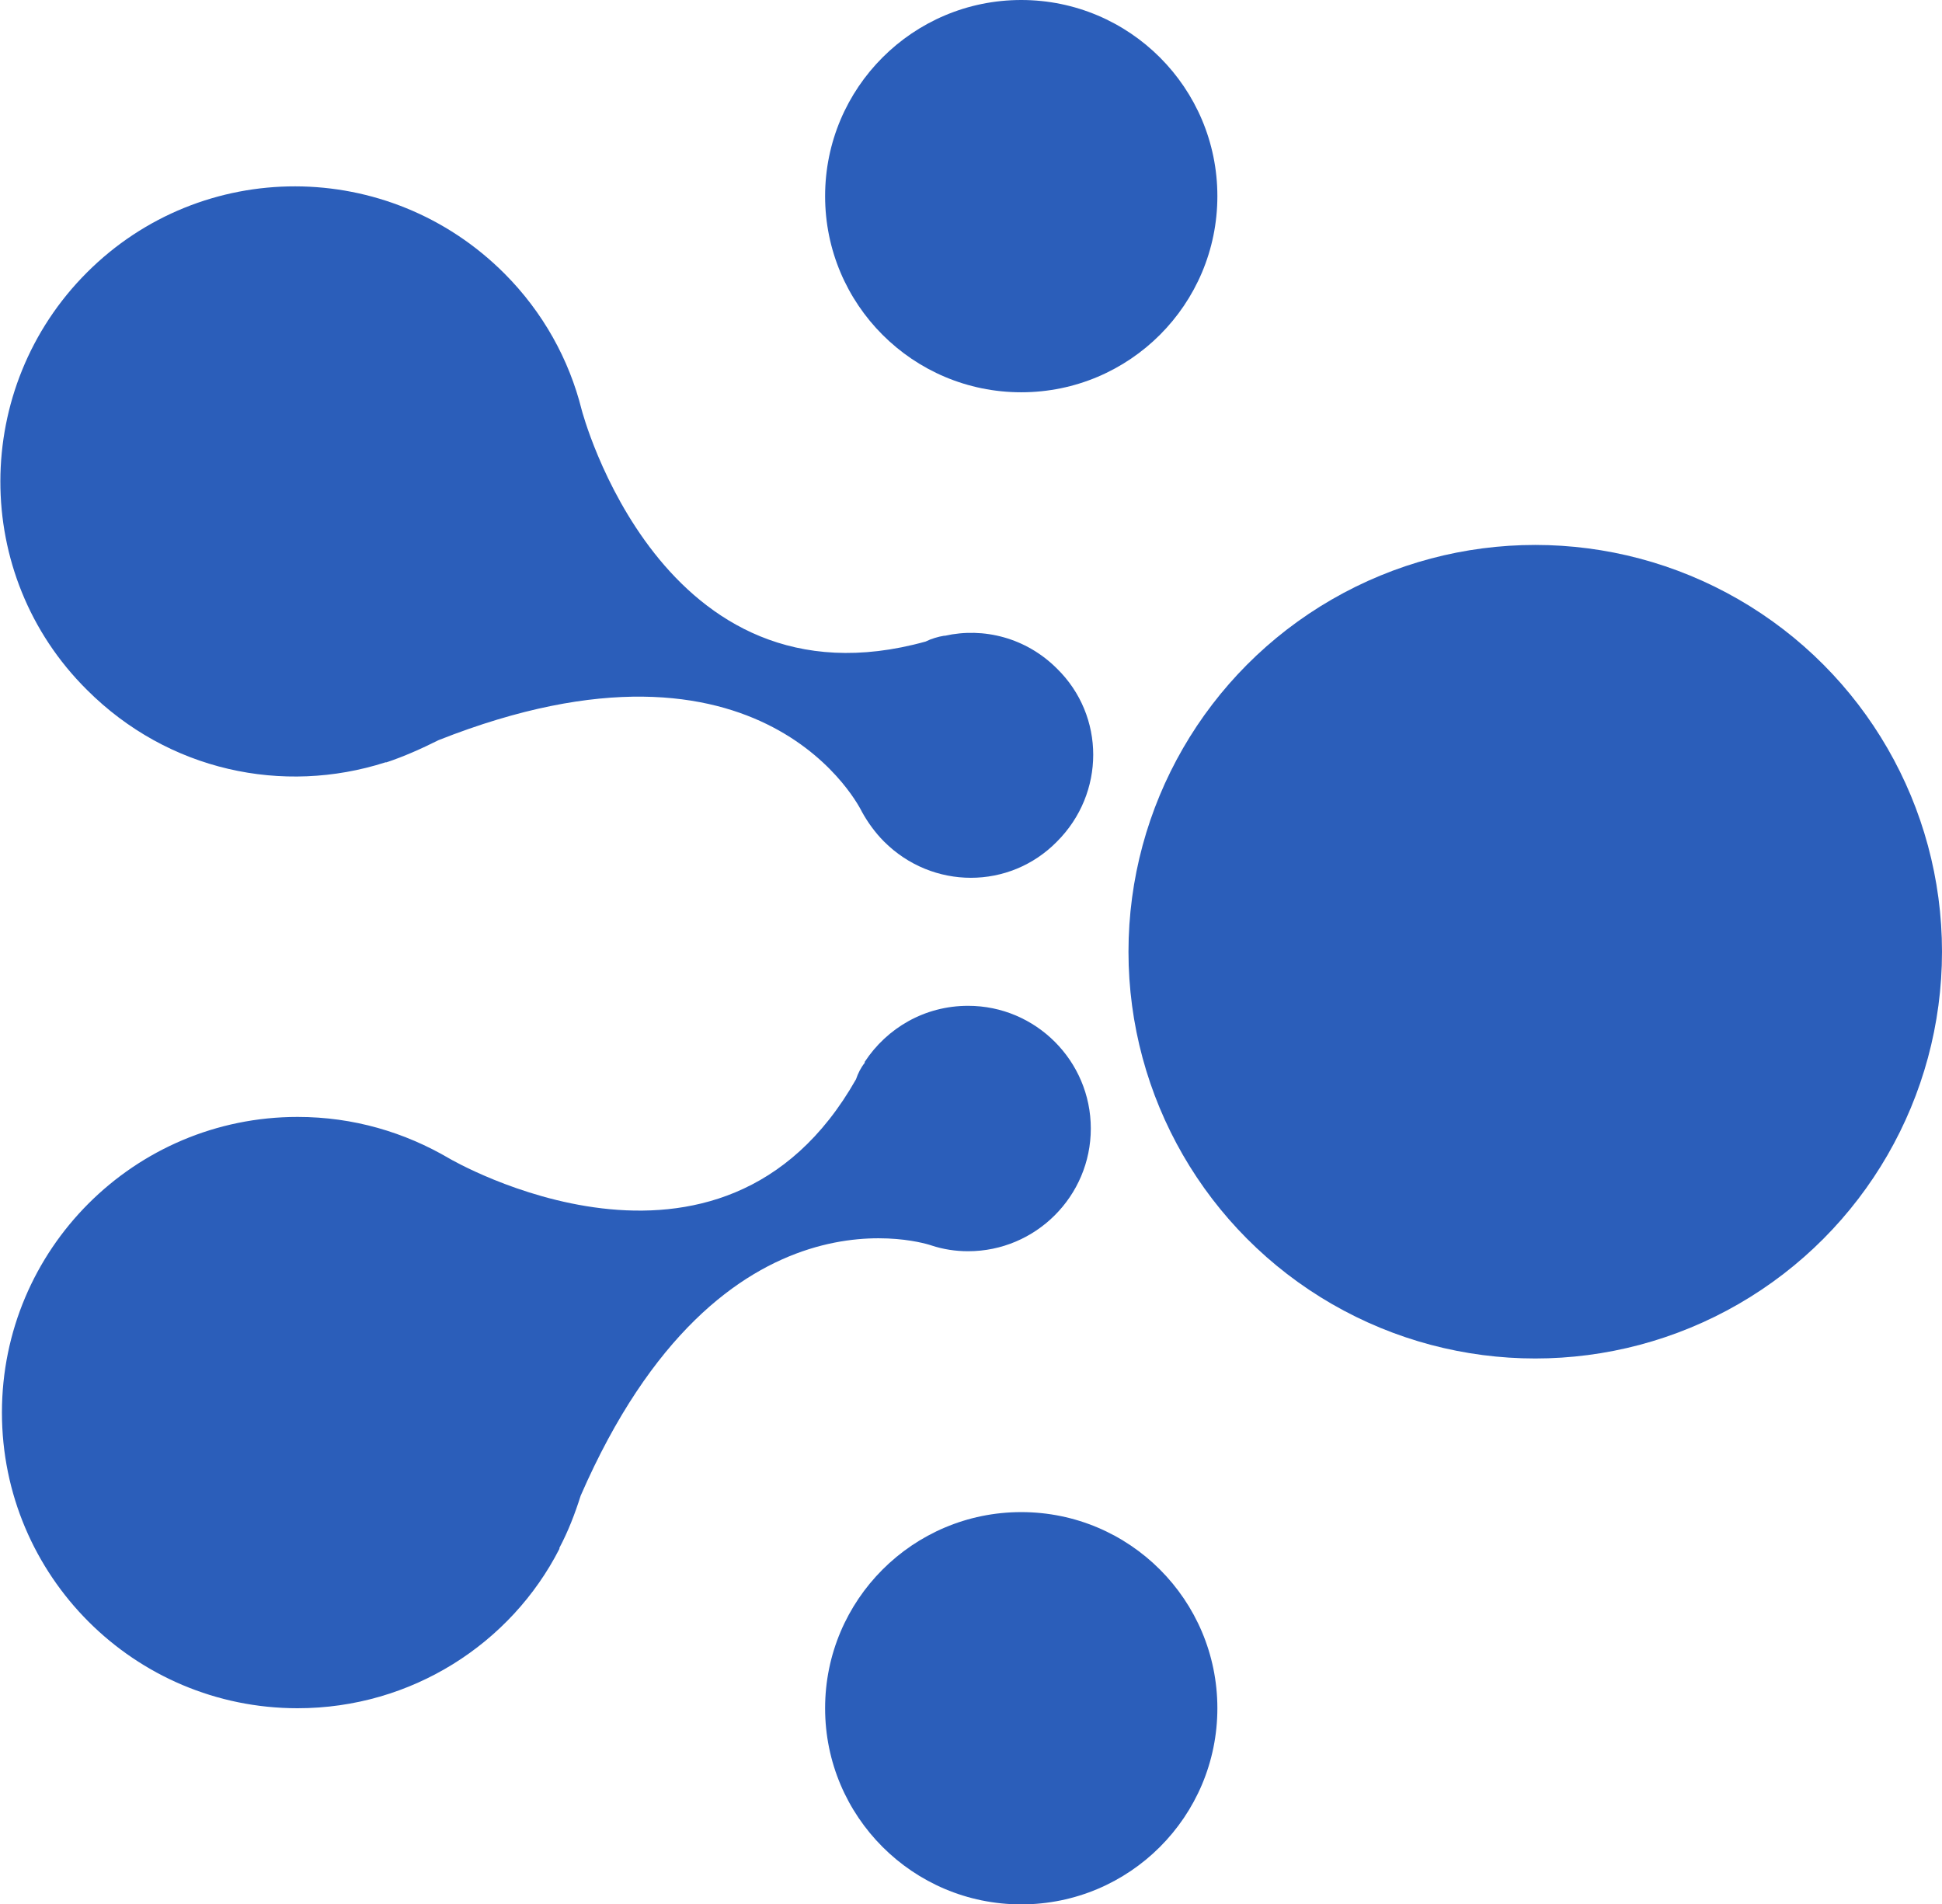 <svg xmlns="http://www.w3.org/2000/svg" viewBox="0 0 201 197.1">
  <circle cx="158.9" cy="98.5" r="42.1" fill="#2b5eba"/>
  <circle cx="105.7" cy="20.3" r="20.3" fill="#2b5eba"/>
  <circle cx="105.7" cy="176.8" r="20.3" fill="#2b5eba"/>
  <path fill="#2b5eba" d="M96.4 128.9c1.2.4 2.5.6 3.8.6 7 0 12.7-5.7 12.7-12.7s-5.7-12.7-12.7-12.7c-4.5 0-8.4 2.3-10.7 5.8v.1c-.4.5-.7 1.1-.9 1.7-14 24.7-42.1 8.2-42.1 8.2-4.6-2.7-9.9-4.3-15.7-4.3-16.9 0-30.6 13.7-30.6 30.6s13.7 30.6 30.6 30.6c11.8 0 22.1-6.7 27.1-16.5v-.1c.9-1.7 1.6-3.5 2.2-5.4 14.6-33.5 36.3-25.9 36.3-25.9zM89.2 84c.6 1.1 1.4 2.2 2.3 3.1 5 5 13 5 17.9 0 5-5 5-13 0-17.9-3.2-3.2-7.6-4.3-11.6-3.4h-.1c-.6.1-1.3.3-1.9.6-27.4 7.6-35.6-24-35.6-24-1.3-5.2-4-10.1-8-14.1-12-12-31.3-12-43.2-.1S-3 59.5 9 71.4c8.4 8.4 20.3 10.9 30.9 7.5h.1c1.8-.6 3.6-1.4 5.4-2.3C79.3 63.2 89.2 84 89.2 84z"/>
</svg>
